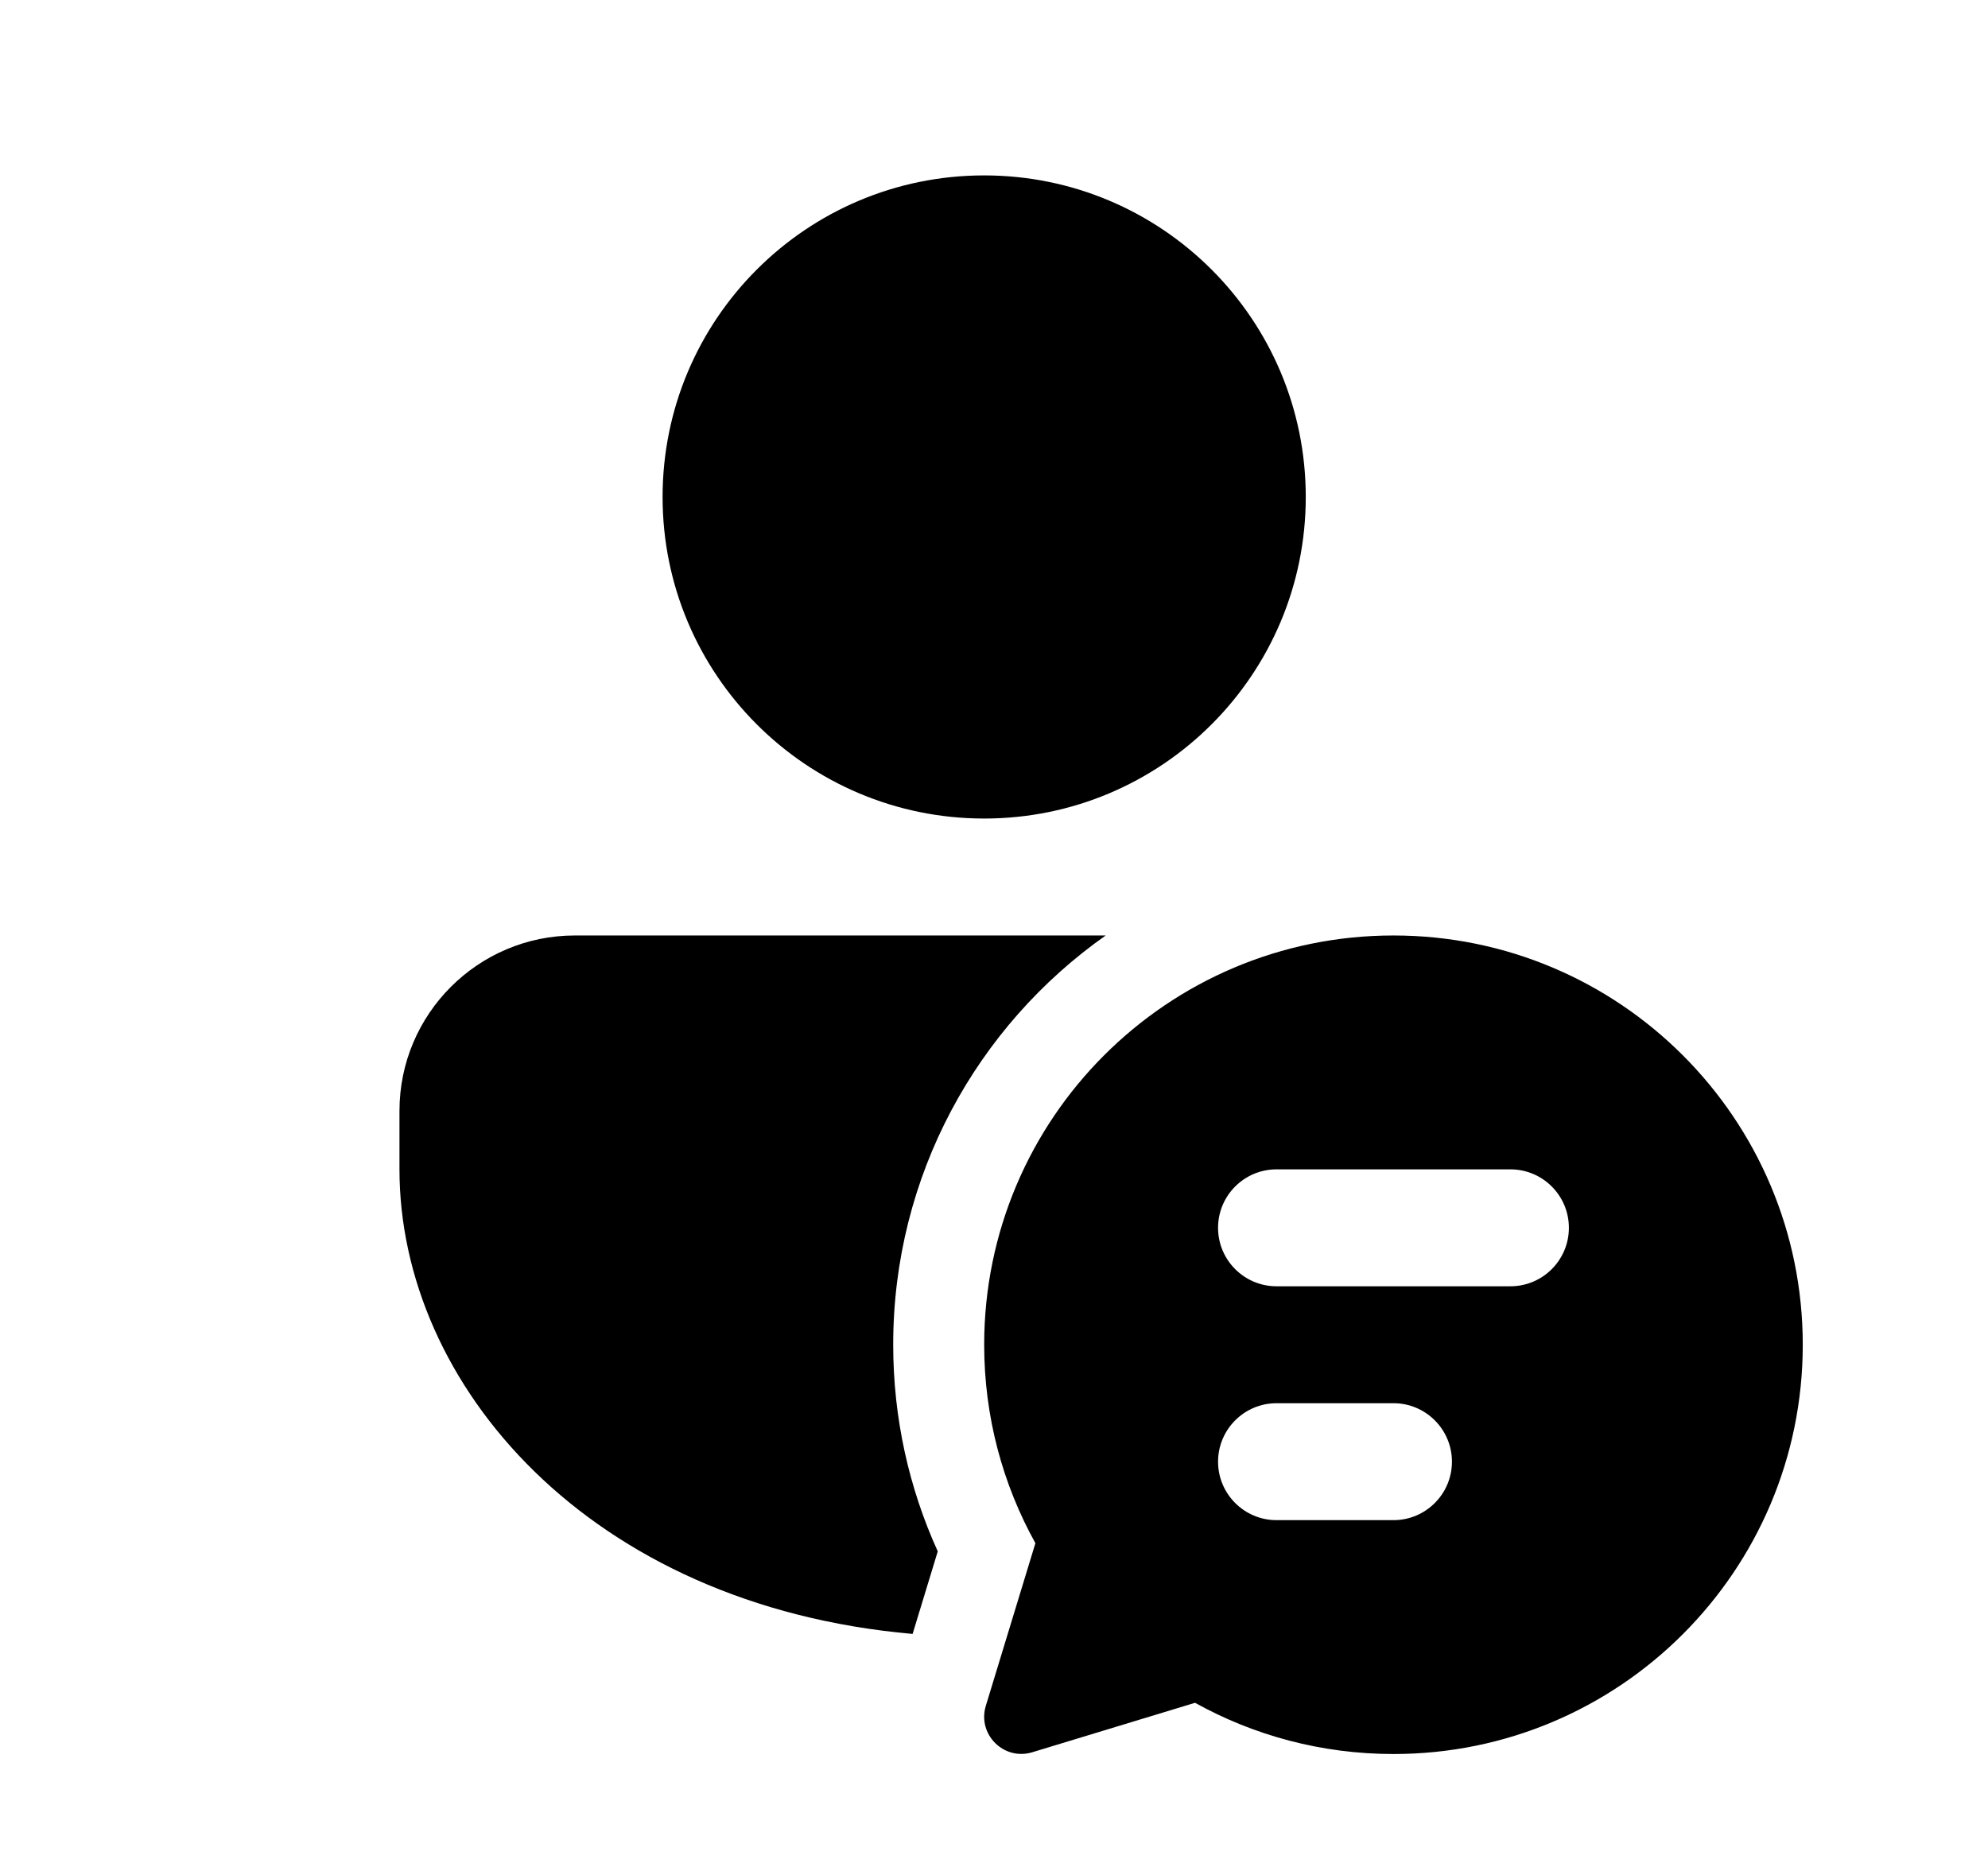<svg xmlns="http://www.w3.org/2000/svg" viewBox="0 0 17 16" fill="none"><path d="M8.019 13.267L7.804 13.973C5.035 13.729 3.416 11.84 3.416 10V9.5C3.416 8.672 4.088 8 4.916 8H9.455C8.356 8.774 7.638 10.053 7.638 11.5C7.638 12.129 7.774 12.728 8.019 13.267ZM8.416 1.5C9.935 1.5 11.166 2.731 11.166 4.25C11.166 5.769 9.935 7 8.416 7C6.897 7 5.666 5.769 5.666 4.25C5.666 2.731 6.897 1.5 8.416 1.5ZM15.416 11.5C15.416 13.433 13.849 15 11.916 15C11.3 15 10.722 14.841 10.219 14.562L8.827 14.985C8.584 15.059 8.356 14.832 8.43 14.588L8.854 13.197C8.575 12.694 8.416 12.116 8.416 11.5C8.416 9.567 9.983 8 11.916 8C13.849 8 15.416 9.567 15.416 11.5ZM10.916 10C10.64 10 10.416 10.224 10.416 10.5C10.416 10.776 10.64 11 10.916 11H12.916C13.192 11 13.416 10.776 13.416 10.5C13.416 10.224 13.192 10 12.916 10H10.916ZM10.416 12.5C10.416 12.776 10.64 13 10.916 13H11.916C12.192 13 12.416 12.776 12.416 12.5C12.416 12.224 12.192 12 11.916 12H10.916C10.64 12 10.416 12.224 10.416 12.5Z" fill="currentColor"/></svg>